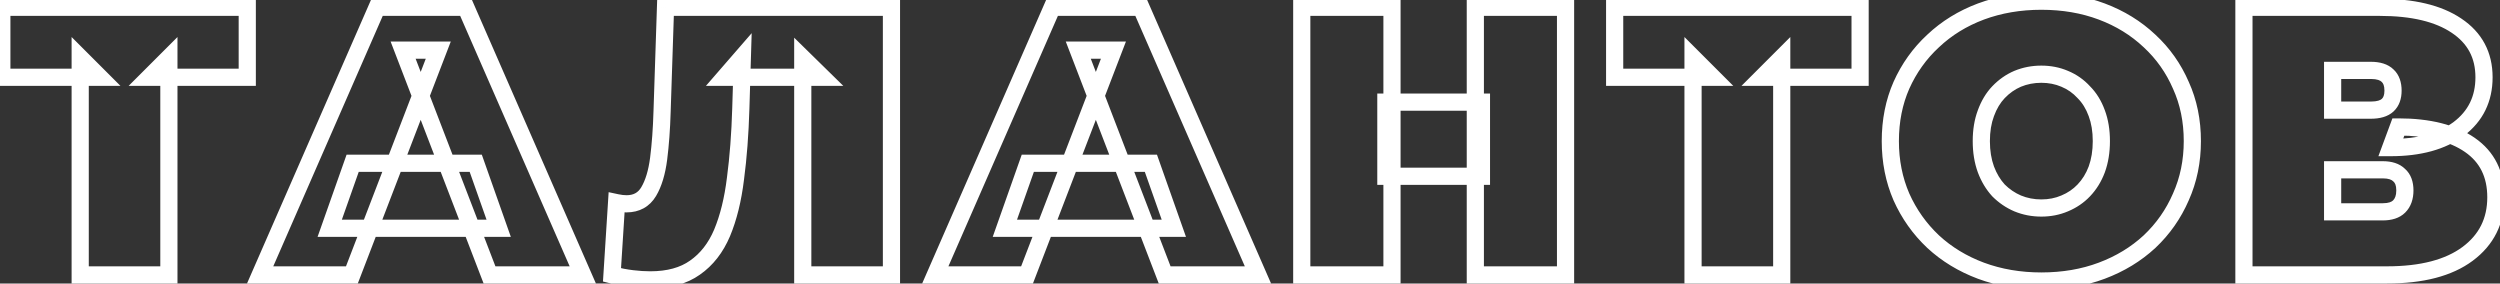 <svg width="582" height="66" viewBox="0 0 582 66" fill="none" xmlns="http://www.w3.org/2000/svg">
<rect x="0" y="0" width="582" height="66" fill="#333333" stroke="none"/>
<path d="M18.669 64H16.669V66H18.669V64ZM18.669 13.448L20.083 12.034L16.669 8.62V13.448H18.669ZM23.208 17.987V19.987H28.036L24.622 16.573L23.208 17.987ZM0.424 17.987H-1.576V19.987H0.424V17.987ZM0.424 1.7V-0.3H-1.576V1.7H0.424ZM57.562 1.7H59.562V-0.3H57.562V1.7ZM57.562 17.987V19.987H59.562V17.987H57.562ZM34.778 17.987L33.364 16.573L29.95 19.987H34.778V17.987ZM39.317 13.448H41.317V8.62L37.903 12.034L39.317 13.448ZM39.317 64V66H41.317V64H39.317ZM20.669 64V13.448H16.669V64H20.669ZM17.255 14.862L21.794 19.401L24.622 16.573L20.083 12.034L17.255 14.862ZM23.208 15.987H0.424V19.987H23.208V15.987ZM2.424 17.987V1.7H-1.576V17.987H2.424ZM0.424 3.7H57.562V-0.3H0.424V3.7ZM55.562 1.7V17.987H59.562V1.7H55.562ZM57.562 15.987H34.778V19.987H57.562V15.987ZM36.192 19.401L40.731 14.862L37.903 12.034L33.364 16.573L36.192 19.401ZM37.317 13.448V64H41.317V13.448H37.317ZM39.317 62H18.669V66H39.317V62ZM60.559 64L58.726 63.199L57.502 66H60.559V64ZM87.793 1.7V-0.3H86.484L85.96 0.899L87.793 1.7ZM108.441 1.7L110.273 0.899L109.749 -0.3H108.441V1.7ZM135.675 64V66H138.732L137.507 63.199L135.675 64ZM113.959 64L112.092 64.718L112.585 66H113.959V64ZM93.845 11.668V9.668H90.933L91.978 12.386L93.845 11.668ZM102.033 11.668L103.9 12.386L104.944 9.668H102.033V11.668ZM81.919 64V66H83.293L83.786 64.718L81.919 64ZM76.757 53.142L74.871 52.476L73.93 55.142H76.757V53.142ZM82.097 38.012V36.012H80.682L80.211 37.346L82.097 38.012ZM110.755 38.012L112.641 37.346L112.17 36.012H110.755V38.012ZM116.095 53.142V55.142H118.922L117.981 52.476L116.095 53.142ZM62.391 64.801L89.625 2.501L85.96 0.899L58.726 63.199L62.391 64.801ZM87.793 3.7H108.441V-0.3H87.793V3.7ZM106.608 2.501L133.842 64.801L137.507 63.199L110.273 0.899L106.608 2.501ZM135.675 62H113.959V66H135.675V62ZM115.826 63.282L95.712 10.95L91.978 12.386L112.092 64.718L115.826 63.282ZM93.845 13.668H102.033V9.668H93.845V13.668ZM100.166 10.95L80.052 63.282L83.786 64.718L103.9 12.386L100.166 10.95ZM81.919 62H60.559V66H81.919V62ZM78.643 53.808L83.983 38.678L80.211 37.346L74.871 52.476L78.643 53.808ZM82.097 40.012H110.755V36.012H82.097V40.012ZM108.869 38.678L114.209 53.808L117.981 52.476L112.641 37.346L108.869 38.678ZM116.095 51.142H76.757V55.142H116.095V51.142ZM147.189 64.89L146.951 66.876L146.951 66.876L147.189 64.89ZM142.472 64L140.476 63.873L140.371 65.536L141.987 65.94L142.472 64ZM143.54 47.179L143.959 45.223L141.691 44.737L141.544 47.052L143.54 47.179ZM151.016 44.598L149.296 43.577L149.296 43.577L151.016 44.598ZM153.33 36.944L155.314 37.201L155.314 37.197L153.33 36.944ZM154.131 25.997L152.132 25.931L152.132 25.938L154.131 25.997ZM154.932 1.7V-0.3H152.997L152.933 1.634L154.932 1.7ZM207.531 1.7H209.531V-0.3H207.531V1.7ZM207.531 64V66H209.531V64H207.531ZM186.883 64H184.883V66H186.883V64ZM186.883 13.537L188.283 12.109L184.883 8.775V13.537H186.883ZM191.422 17.987V19.987H196.319L192.822 16.559L191.422 17.987ZM168.727 17.987L167.217 16.676L164.343 19.987H168.727V17.987ZM172.821 13.27L174.82 13.33L174.988 7.723L171.311 11.959L172.821 13.27ZM172.465 25.196L170.466 25.136L170.466 25.137L172.465 25.196ZM171.219 41.572L169.237 41.309L169.235 41.32L169.234 41.33L171.219 41.572ZM168.104 54.21L169.946 54.99L169.95 54.979L168.104 54.21ZM161.785 62.309L160.643 60.667L160.635 60.673L160.626 60.679L161.785 62.309ZM151.372 63.157C150.157 63.157 148.843 63.074 147.427 62.904L146.951 66.876C148.502 67.062 149.977 67.157 151.372 67.157V63.157ZM147.427 62.904C146.038 62.737 144.549 62.458 142.957 62.06L141.987 65.94C143.718 66.373 145.373 66.686 146.951 66.876L147.427 62.904ZM144.468 64.127L145.536 47.306L141.544 47.052L140.476 63.873L144.468 64.127ZM143.121 49.135C144.064 49.337 144.977 49.446 145.854 49.446V45.446C145.307 45.446 144.678 45.377 143.959 45.223L143.121 49.135ZM145.854 49.446C148.833 49.446 151.228 48.159 152.736 45.619L149.296 43.577C148.55 44.834 147.504 45.446 145.854 45.446V49.446ZM152.736 45.619C154.051 43.404 154.878 40.561 155.314 37.201L151.347 36.687C150.952 39.735 150.236 41.995 149.296 43.577L152.736 45.619ZM155.314 37.197C155.739 33.856 156.01 30.141 156.13 26.056L152.132 25.938C152.015 29.922 151.752 33.505 151.346 36.691L155.314 37.197ZM156.13 26.063L156.931 1.766L152.933 1.634L152.132 25.931L156.13 26.063ZM154.932 3.7H207.531V-0.3H154.932V3.7ZM205.531 1.7V64H209.531V1.7H205.531ZM207.531 62H186.883V66H207.531V62ZM188.883 64V13.537H184.883V64H188.883ZM185.483 14.965L190.022 19.415L192.822 16.559L188.283 12.109L185.483 14.965ZM191.422 15.987H168.727V19.987H191.422V15.987ZM170.238 19.298L174.332 14.581L171.311 11.959L167.217 16.676L170.238 19.298ZM170.822 13.21L170.466 25.136L174.464 25.256L174.82 13.33L170.822 13.21ZM170.466 25.137C170.29 31.075 169.879 36.464 169.237 41.309L173.202 41.835C173.865 36.831 174.285 31.303 174.464 25.255L170.466 25.137ZM169.234 41.33C168.657 46.06 167.655 50.088 166.258 53.441L169.95 54.979C171.52 51.212 172.595 46.814 173.204 41.814L169.234 41.33ZM166.263 53.43C164.905 56.634 163.02 59.014 160.643 60.667L162.927 63.951C166.009 61.807 168.337 58.787 169.946 54.99L166.263 53.43ZM160.626 60.679C158.384 62.273 155.354 63.157 151.372 63.157V67.157C155.934 67.157 159.846 66.142 162.944 63.939L160.626 60.679ZM217.734 64L215.902 63.199L214.677 66H217.734V64ZM244.968 1.7V-0.3H243.66L243.136 0.899L244.968 1.7ZM265.616 1.7L267.449 0.899L266.925 -0.3H265.616V1.7ZM292.85 64V66H295.907L294.683 63.199L292.85 64ZM271.134 64L269.267 64.718L269.76 66H271.134V64ZM251.02 11.668V9.668H248.109L249.153 12.386L251.02 11.668ZM259.208 11.668L261.075 12.386L262.12 9.668H259.208V11.668ZM239.094 64V66H240.468L240.961 64.718L239.094 64ZM233.932 53.142L232.046 52.476L231.105 55.142H233.932V53.142ZM239.272 38.012V36.012H237.857L237.386 37.346L239.272 38.012ZM267.93 38.012L269.816 37.346L269.345 36.012H267.93V38.012ZM273.27 53.142V55.142H276.097L275.156 52.476L273.27 53.142ZM219.567 64.801L246.801 2.501L243.136 0.899L215.902 63.199L219.567 64.801ZM244.968 3.7H265.616V-0.3H244.968V3.7ZM263.784 2.501L291.018 64.801L294.683 63.199L267.449 0.899L263.784 2.501ZM292.85 62H271.134V66H292.85V62ZM273.001 63.282L252.887 10.95L249.153 12.386L269.267 64.718L273.001 63.282ZM251.02 13.668H259.208V9.668H251.02V13.668ZM257.341 10.95L237.227 63.282L240.961 64.718L261.075 12.386L257.341 10.95ZM239.094 62H217.734V66H239.094V62ZM235.818 53.808L241.158 38.678L237.386 37.346L232.046 52.476L235.818 53.808ZM239.272 40.012H267.93V36.012H239.272V40.012ZM266.044 38.678L271.384 53.808L275.156 52.476L269.816 37.346L266.044 38.678ZM273.27 51.142H233.932V55.142H273.27V51.142ZM343.456 1.7V-0.3H341.456V1.7H343.456ZM364.46 1.7H366.46V-0.3H364.46V1.7ZM364.46 64V66H366.46V64H364.46ZM343.456 64H341.456V66H343.456V64ZM324.054 64V66H326.054V64H324.054ZM303.05 64H301.05V66H303.05V64ZM303.05 1.7V-0.3H301.05V1.7H303.05ZM324.054 1.7H326.054V-0.3H324.054V1.7ZM344.88 41.038V43.038H346.88V41.038H344.88ZM322.63 41.038H320.63V43.038H322.63V41.038ZM322.63 23.772V21.772H320.63V23.772H322.63ZM344.88 23.772H346.88V21.772H344.88V23.772ZM343.456 3.7H364.46V-0.3H343.456V3.7ZM362.46 1.7V64H366.46V1.7H362.46ZM364.46 62H343.456V66H364.46V62ZM345.456 64V1.7H341.456V64H345.456ZM324.054 62H303.05V66H324.054V62ZM305.05 64V1.7H301.05V64H305.05ZM303.05 3.7H324.054V-0.3H303.05V3.7ZM322.054 1.7V64H326.054V1.7H322.054ZM344.88 39.038H322.63V43.038H344.88V39.038ZM324.63 41.038V23.772H320.63V41.038H324.63ZM322.63 25.772H344.88V21.772H322.63V25.772ZM342.88 23.772V41.038H346.88V23.772H342.88ZM394.138 64H392.138V66H394.138V64ZM394.138 13.448L395.552 12.034L392.138 8.62V13.448H394.138ZM398.677 17.987V19.987H403.505L400.091 16.573L398.677 17.987ZM375.893 17.987H373.893V19.987H375.893V17.987ZM375.893 1.7V-0.3H373.893V1.7H375.893ZM433.031 1.7H435.031V-0.3H433.031V1.7ZM433.031 17.987V19.987H435.031V17.987H433.031ZM410.247 17.987L408.833 16.573L405.418 19.987H410.247V17.987ZM414.786 13.448H416.786V8.62L413.372 12.034L414.786 13.448ZM414.786 64V66H416.786V64H414.786ZM396.138 64V13.448H392.138V64H396.138ZM392.724 14.862L397.263 19.401L400.091 16.573L395.552 12.034L392.724 14.862ZM398.677 15.987H375.893V19.987H398.677V15.987ZM377.893 17.987V1.7H373.893V17.987H377.893ZM375.893 3.7H433.031V-0.3H375.893V3.7ZM431.031 1.7V17.987H435.031V1.7H431.031ZM433.031 15.987H410.247V19.987H433.031V15.987ZM411.661 19.401L416.2 14.862L413.372 12.034L408.833 16.573L411.661 19.401ZM412.786 13.448V64H416.786V13.448H412.786ZM414.786 62H394.138V66H414.786V62ZM461.16 63.021L460.458 64.894L460.467 64.897L461.16 63.021ZM450.035 56.257L448.663 57.712L448.67 57.719L448.678 57.725L450.035 56.257ZM442.648 45.844L440.813 46.638L440.818 46.65L440.823 46.661L442.648 45.844ZM442.648 19.856L440.823 19.039L440.817 19.052L442.648 19.856ZM450.035 9.532L451.393 11.001L451.4 10.994L451.408 10.987L450.035 9.532ZM461.16 2.679L460.467 0.803L460.458 0.806L461.16 2.679ZM489.284 2.679L488.582 4.552L488.582 4.552L489.284 2.679ZM500.409 9.532L499.037 10.987L499.044 10.994L499.052 11.001L500.409 9.532ZM507.707 19.856L505.872 20.65L505.879 20.667L505.887 20.684L507.707 19.856ZM507.707 45.844L505.882 45.027L505.877 45.038L505.872 45.05L507.707 45.844ZM500.409 56.257L501.767 57.725L501.774 57.719L501.782 57.712L500.409 56.257ZM489.284 63.021L489.987 64.894L489.987 64.894L489.284 63.021ZM480.651 47.357L479.887 45.509L479.875 45.514L479.863 45.519L480.651 47.357ZM485.101 44.331L483.656 42.949L483.655 42.95L485.101 44.331ZM488.127 39.436L490 40.138L490.003 40.129L490.007 40.12L488.127 39.436ZM488.127 26.353L486.248 27.037L486.251 27.046L486.255 27.055L488.127 26.353ZM485.101 21.458L483.624 22.806L483.655 22.84L483.687 22.872L485.101 21.458ZM480.651 18.343L479.863 20.181L479.875 20.186L479.887 20.191L480.651 18.343ZM469.704 18.343L468.94 16.495L468.928 16.5L468.916 16.505L469.704 18.343ZM465.254 21.458L463.809 20.076L463.808 20.077L465.254 21.458ZM462.317 26.353L464.19 27.055L464.193 27.046L464.197 27.037L462.317 26.353ZM462.317 39.436L460.438 40.12L460.441 40.129L460.445 40.138L462.317 39.436ZM465.254 44.331L463.777 45.679L463.808 45.713L463.84 45.745L465.254 44.331ZM469.704 47.357L468.916 49.195L468.928 49.2L468.94 49.205L469.704 47.357ZM475.222 63.424C470.394 63.424 465.944 62.658 461.854 61.145L460.467 64.897C465.04 66.588 469.964 67.424 475.222 67.424V63.424ZM461.863 61.148C457.817 59.631 454.335 57.509 451.393 54.788L448.678 57.725C452.025 60.82 455.96 63.207 460.458 64.894L461.863 61.148ZM451.408 54.802C448.456 52.017 446.147 48.764 444.474 45.027L440.823 46.661C442.71 50.875 445.325 54.563 448.663 57.712L451.408 54.802ZM444.484 45.05C442.88 41.345 442.067 37.287 442.067 32.85H438.067C438.067 37.788 438.975 42.392 440.813 46.638L444.484 45.05ZM442.067 32.85C442.067 28.35 442.882 24.296 444.479 20.66L440.817 19.052C438.974 23.248 438.067 27.857 438.067 32.85H442.067ZM444.474 20.673C446.145 16.94 448.45 13.721 451.393 11.001L448.678 8.063C445.331 11.157 442.711 14.821 440.823 19.039L444.474 20.673ZM451.408 10.987C454.348 8.213 457.826 6.066 461.863 4.552L460.458 0.806C455.951 2.496 452.012 4.918 448.663 8.077L451.408 10.987ZM461.854 4.555C465.944 3.042 470.394 2.276 475.222 2.276V-1.724C469.964 -1.724 465.04 -0.888 460.467 0.803L461.854 4.555ZM475.222 2.276C480.113 2.276 484.56 3.043 488.582 4.552L489.987 0.806C485.465 -0.889 480.537 -1.724 475.222 -1.724V2.276ZM488.582 4.552C492.619 6.066 496.096 8.213 499.037 10.987L501.782 8.077C498.433 4.918 494.494 2.496 489.987 0.806L488.582 4.552ZM499.052 11.001C501.989 13.717 504.261 16.928 505.872 20.65L509.543 19.062C507.713 14.834 505.119 11.162 501.767 8.063L499.052 11.001ZM505.887 20.684C507.537 24.314 508.377 28.359 508.377 32.85H512.377C512.377 27.848 511.438 23.23 509.528 19.028L505.887 20.684ZM508.377 32.85C508.377 37.277 507.538 41.328 505.882 45.027L509.533 46.661C511.436 42.41 512.377 37.797 512.377 32.85H508.377ZM505.872 45.05C504.259 48.776 501.984 52.022 499.037 54.802L501.782 57.712C505.124 54.558 507.714 50.862 509.543 46.638L505.872 45.05ZM499.052 54.788C496.109 57.509 492.628 59.631 488.582 61.148L489.987 64.894C494.485 63.207 498.42 60.82 501.767 57.725L499.052 54.788ZM488.582 61.148C484.56 62.657 480.113 63.424 475.222 63.424V67.424C480.537 67.424 485.465 66.589 489.987 64.894L488.582 61.148ZM475.222 50.425C477.428 50.425 479.509 50.023 481.439 49.195L479.863 45.519C478.471 46.115 476.932 46.425 475.222 46.425V50.425ZM481.416 49.205C483.386 48.39 485.104 47.225 486.548 45.712L483.655 42.95C482.607 44.047 481.358 44.9 479.887 45.509L481.416 49.205ZM486.547 45.713C488.052 44.139 489.2 42.271 490 40.138L486.255 38.734C485.631 40.398 484.761 41.794 483.656 42.949L486.547 45.713ZM490.007 40.12C490.811 37.909 491.195 35.477 491.195 32.85H487.195C487.195 35.088 486.868 37.047 486.248 38.752L490.007 40.12ZM491.195 32.85C491.195 30.224 490.811 27.814 490 25.651L486.255 27.055C486.868 28.689 487.195 30.61 487.195 32.85H491.195ZM490.007 25.669C489.208 23.472 488.053 21.581 486.516 20.044L483.687 22.872C484.761 23.946 485.623 25.318 486.248 27.037L490.007 25.669ZM486.578 20.11C485.133 18.526 483.406 17.318 481.416 16.495L479.887 20.191C481.338 20.792 482.578 21.66 483.624 22.806L486.578 20.11ZM481.439 16.505C479.509 15.677 477.428 15.275 475.222 15.275V19.275C476.932 19.275 478.471 19.585 479.863 20.181L481.439 16.505ZM475.222 15.275C473.016 15.275 470.915 15.678 468.94 16.495L470.469 20.191C471.935 19.584 473.513 19.275 475.222 19.275V15.275ZM468.916 16.505C466.996 17.328 465.292 18.525 463.809 20.076L466.7 22.84C467.827 21.662 469.09 20.782 470.492 20.181L468.916 16.505ZM463.808 20.077C462.343 21.611 461.23 23.491 460.438 25.669L464.197 27.037C464.829 25.299 465.673 23.916 466.701 22.839L463.808 20.077ZM460.445 25.651C459.634 27.814 459.249 30.224 459.249 32.85H463.249C463.249 30.61 463.577 28.689 464.19 27.055L460.445 25.651ZM459.249 32.85C459.249 35.477 459.634 37.909 460.438 40.12L464.197 38.752C463.577 37.047 463.249 35.088 463.249 32.85H459.249ZM460.445 40.138C461.237 42.252 462.343 44.109 463.777 45.679L466.731 42.983C465.673 41.824 464.821 40.417 464.19 38.734L460.445 40.138ZM463.84 45.745C465.321 47.227 467.016 48.381 468.916 49.195L470.492 45.519C469.07 44.909 467.798 44.046 466.669 42.917L463.84 45.745ZM468.94 49.205C470.915 50.023 473.016 50.425 475.222 50.425V46.425C473.513 46.425 471.935 46.115 470.469 45.509L468.94 49.205ZM522.387 64H520.387V66H522.387V64ZM522.387 1.7V-0.3H520.387V1.7H522.387ZM571.871 5.972L570.751 7.629L570.761 7.636L571.871 5.972ZM572.405 30.002L573.597 31.608L573.605 31.602L573.612 31.596L572.405 30.002ZM556.563 34.363L554.687 33.668L553.689 36.363H556.563V34.363ZM558.343 29.557V27.557H556.951L556.467 28.862L558.343 29.557ZM574.986 33.74L576.123 32.095L576.123 32.095L574.986 33.74ZM543.035 49.315H541.035V51.315H543.035V49.315ZM558.521 48.069L559.935 49.483L559.935 49.483L558.521 48.069ZM558.521 40.771L557.107 42.185L557.157 42.236L557.211 42.282L558.521 40.771ZM543.035 39.525V37.525H541.035V39.525H543.035ZM543.035 25.641H541.035V27.641H543.035V25.641ZM555.851 24.484L554.49 23.018L554.49 23.018L555.851 24.484ZM555.851 17.631L554.437 19.045L554.463 19.071L554.49 19.097L555.851 17.631ZM543.035 16.385V14.385H541.035V16.385H543.035ZM524.387 64V1.7H520.387V64H524.387ZM522.387 3.7H553.982V-0.3H522.387V3.7ZM553.982 3.7C561.489 3.7 566.999 5.093 570.751 7.629L572.991 4.315C568.317 1.155 561.901 -0.3 553.982 -0.3V3.7ZM570.761 7.636C574.473 10.111 576.279 13.489 576.279 17.987H580.279C580.279 12.161 577.812 7.529 572.98 4.308L570.761 7.636ZM576.279 17.987C576.279 22.424 574.599 25.831 571.197 28.408L573.612 31.596C578.043 28.24 580.279 23.637 580.279 17.987H576.279ZM571.213 28.396C567.747 30.969 562.932 32.363 556.563 32.363V36.363C563.484 36.363 569.231 34.849 573.597 31.608L571.213 28.396ZM558.438 35.058L560.218 30.252L556.467 28.862L554.687 33.668L558.438 35.058ZM558.343 31.557C565.168 31.557 570.266 32.909 573.849 35.385L576.123 32.095C571.637 28.994 565.639 27.557 558.343 27.557V31.557ZM573.849 35.385C577.289 37.763 579.038 41.181 579.038 45.933H583.038C583.038 40.005 580.752 35.294 576.123 32.095L573.849 35.385ZM579.038 45.933C579.038 50.825 577.137 54.618 573.259 57.5L575.645 60.71C580.548 57.066 583.038 52.077 583.038 45.933H579.038ZM573.259 57.5C569.344 60.409 563.571 62 555.673 62V66C564.032 66 570.778 64.328 575.645 60.71L573.259 57.5ZM555.673 62H522.387V66H555.673V62ZM543.035 51.315H554.694V47.315H543.035V51.315ZM554.694 51.315C556.699 51.315 558.585 50.833 559.935 49.483L557.107 46.655C556.795 46.966 556.13 47.315 554.694 47.315V51.315ZM559.935 49.483C561.295 48.123 561.856 46.312 561.856 44.331H557.856C557.856 45.554 557.526 46.235 557.107 46.655L559.935 49.483ZM561.856 44.331C561.856 42.368 561.301 40.534 559.831 39.26L557.211 42.282C557.52 42.55 557.856 43.09 557.856 44.331H561.856ZM559.935 39.357C558.585 38.007 556.699 37.525 554.694 37.525V41.525C556.13 41.525 556.795 41.874 557.107 42.185L559.935 39.357ZM554.694 37.525H543.035V41.525H554.694V37.525ZM541.035 39.525V49.315H545.035V39.525H541.035ZM543.035 27.641H551.935V23.641H543.035V27.641ZM551.935 27.641C553.943 27.641 555.849 27.215 557.212 25.95L554.49 23.018C554.191 23.296 553.486 23.641 551.935 23.641V27.641ZM557.212 25.95C558.566 24.692 559.097 22.961 559.097 21.102H555.097C555.097 22.21 554.797 22.733 554.49 23.018L557.212 25.95ZM559.097 21.102C559.097 19.212 558.581 17.437 557.212 16.165L554.49 19.097C554.782 19.368 555.097 19.907 555.097 21.102H559.097ZM557.265 16.217C555.904 14.856 553.976 14.385 551.935 14.385V18.385C553.453 18.385 554.136 18.744 554.437 19.045L557.265 16.217ZM551.935 14.385H543.035V18.385H551.935V14.385ZM541.035 16.385V25.641H545.035V16.385H541.035Z" fill="white"/>
</svg>
